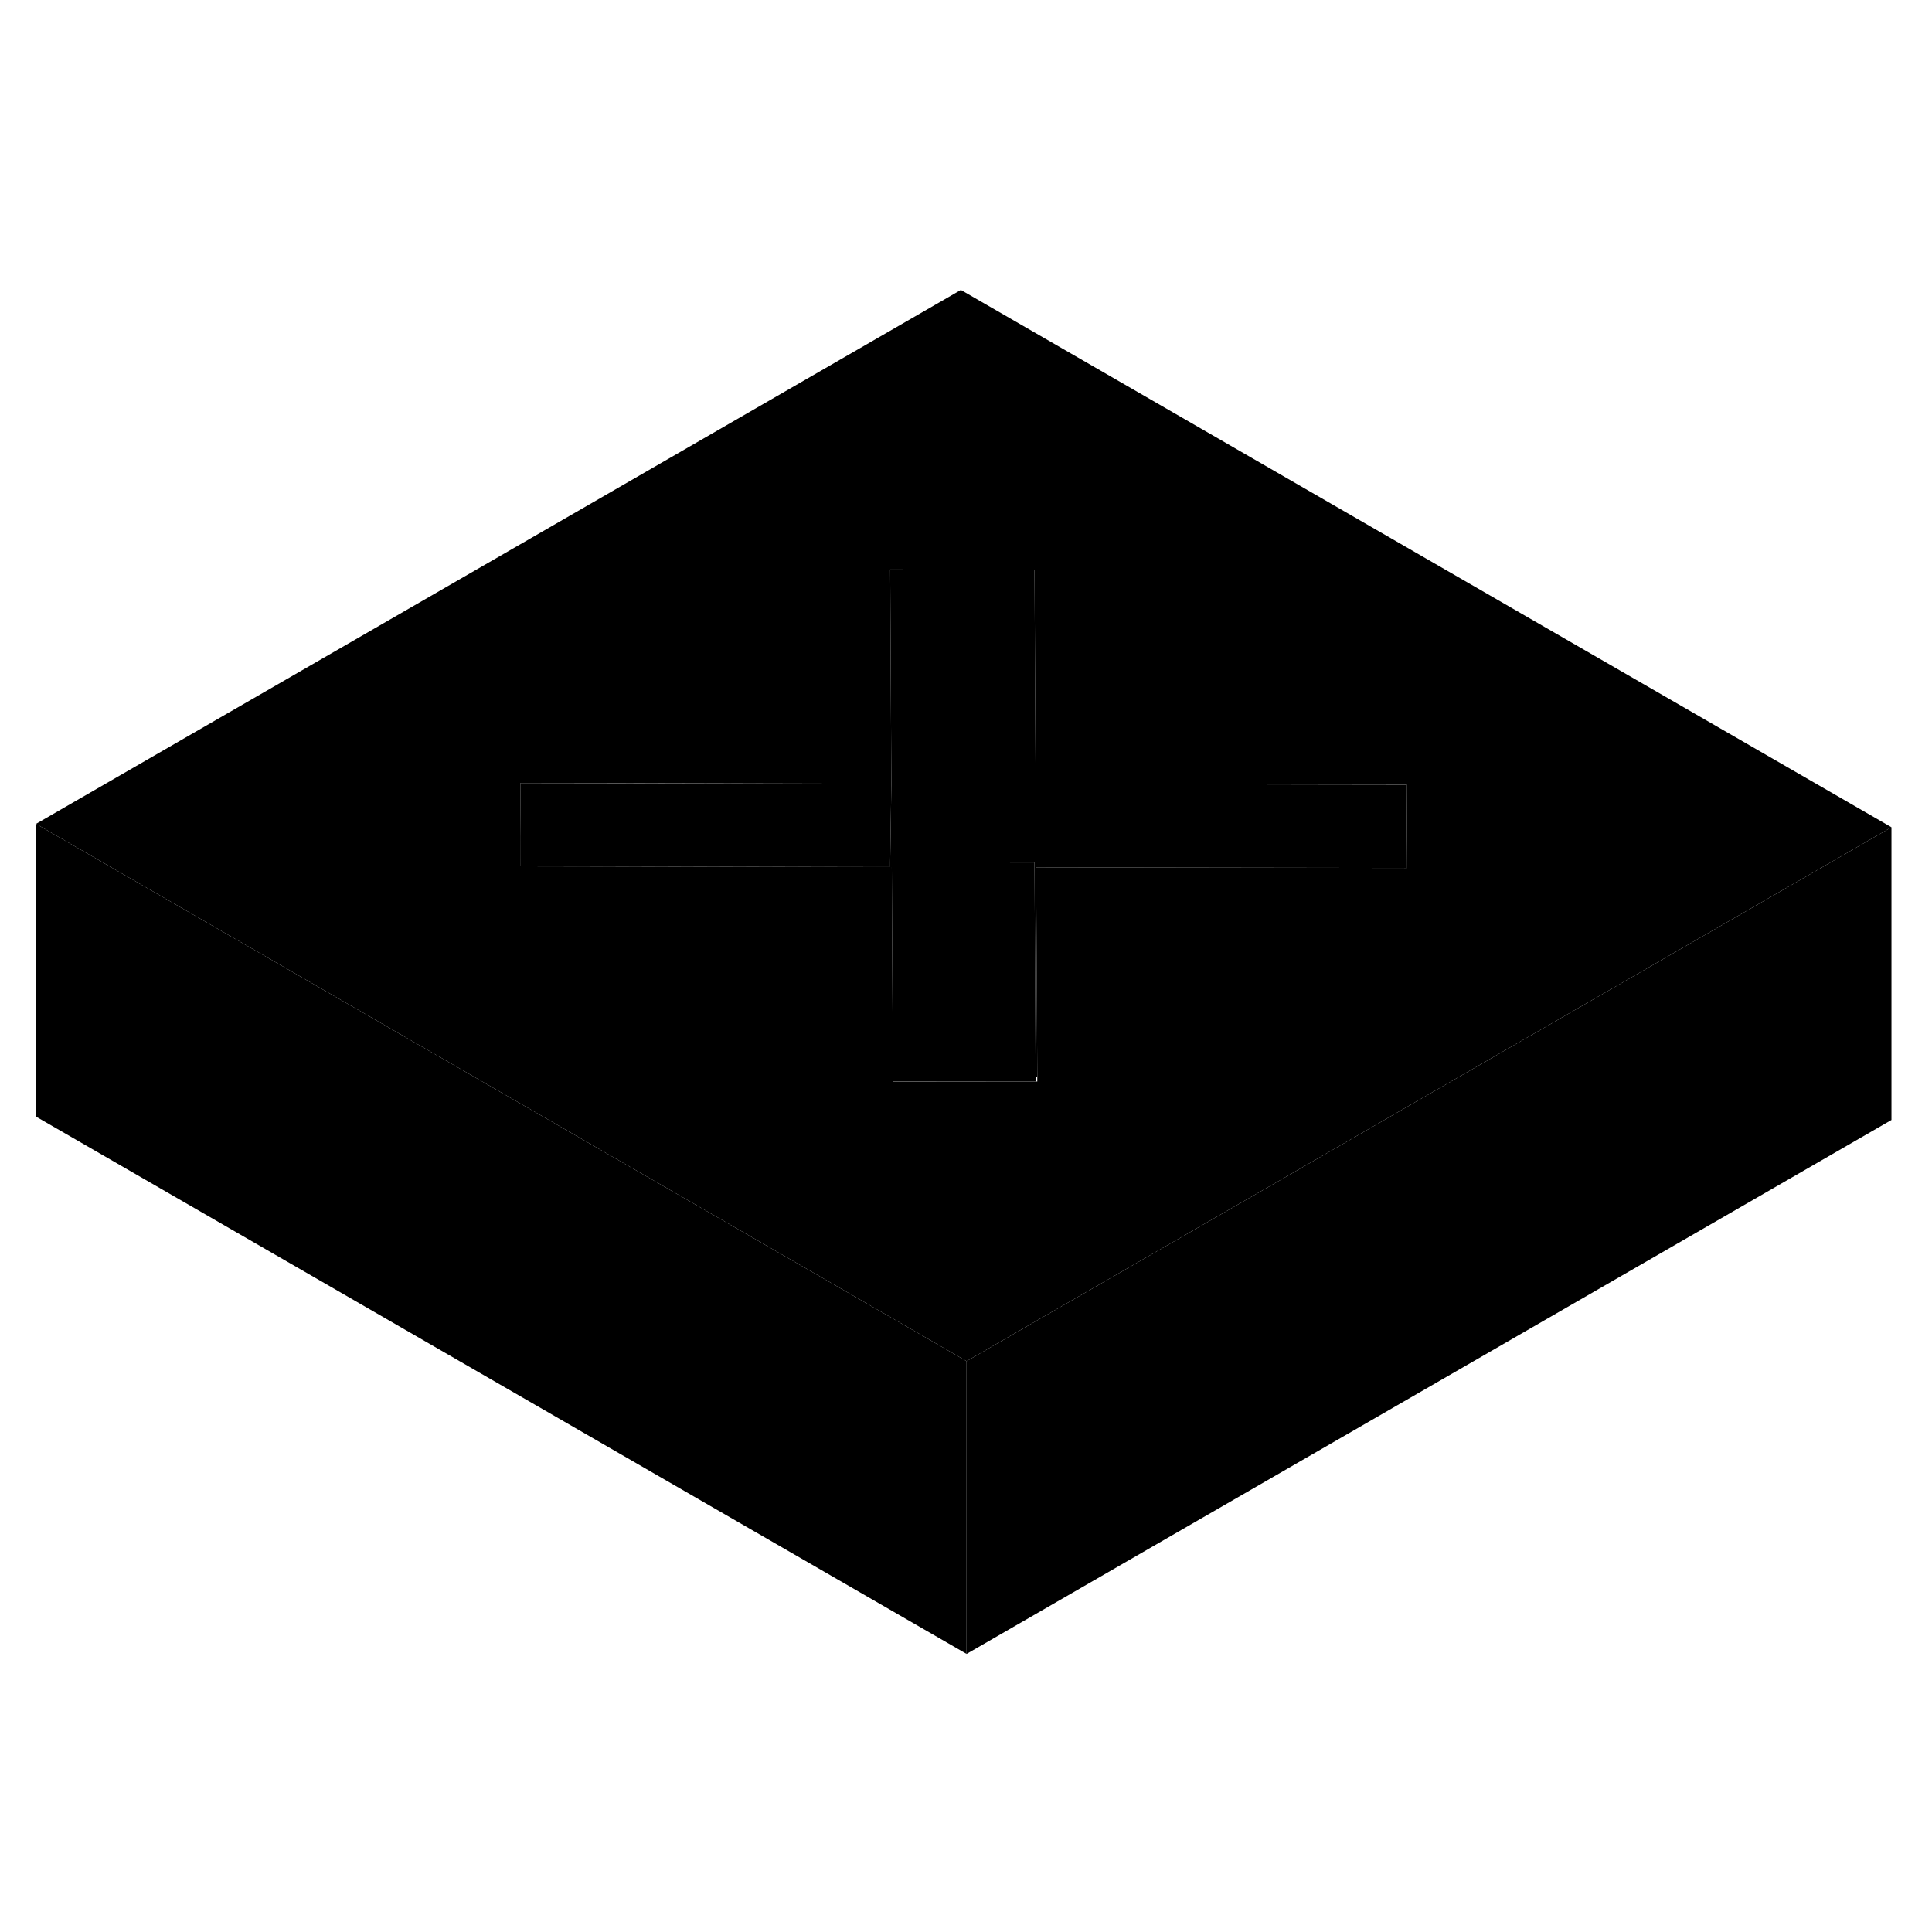 <svg width="24" height="24" viewBox="0 0 132 98" class="pr-icon-iso-duotone-secondary" xmlns="http://www.w3.org/2000/svg" stroke-width="1px" stroke-linecap="round" stroke-linejoin="round">
    <path d="M65.65 2.81L2.46 39.29L19.78 49.29L35.56 58.4L42.14 62.2L60.99 73.08L66.04 76L70.85 73.22L89.79 62.29L96.12 58.63L111.91 49.52L129.23 39.52L65.65 2.81ZM70.79 42.26L70.87 56.56V56.89H61.01L60.93 42.24H60.82L35.58 42.19V40.18L35.55 36.5H41.91L60.9 36.55L60.84 25.59L60.82 21.91L70.68 21.93L70.7 25.73L70.76 36.56L89.53 36.6H96.11L96.13 40.41V42.3L70.79 42.26Z" class="pr-icon-iso-duotone-primary-stroke" stroke-linejoin="round"/>
    <path d="M70.78 56.56V56.89L61.01 56.88L60.93 42.24H60.82V41.91L70.68 41.93L70.76 56.56H70.78Z" class="pr-icon-iso-duotone-primary-stroke" stroke-linejoin="round"/>
    <path d="M70.79 42.26L70.87 56.56H70.78L70.76 36.56L89.53 36.6L96.11 36.61L96.13 40.41L96.14 42.3L70.79 42.26Z" class="pr-icon-iso-duotone-primary-stroke" stroke-linejoin="round"/>
    <path d="M60.9 36.55L60.82 41.91V42.24L35.58 42.19L35.57 40.18L35.55 36.5L41.91 36.51L60.9 36.55Z" class="pr-icon-iso-duotone-primary-stroke" stroke-linejoin="round"/>
    <path d="M70.78 56.56H70.76L70.68 41.93L60.82 41.91L60.9 36.55L60.84 25.59L60.82 21.91L70.68 21.93L70.7 25.73L70.76 36.56L70.78 56.56Z" class="pr-icon-iso-duotone-primary-stroke" stroke-linejoin="round"/>
    <path d="M129.23 39.52V59.52L66.04 96V76L70.85 73.22L89.79 62.29L96.12 58.63L111.91 49.52L129.23 39.52Z" class="pr-icon-iso-duotone-primary-stroke" stroke-linejoin="round"/>
    <path d="M66.04 76V96L2.46 59.29V39.29L19.78 49.29L35.56 58.4L42.14 62.2L60.99 73.08L66.04 76Z" class="pr-icon-iso-duotone-primary-stroke" stroke-linejoin="round"/>
</svg>